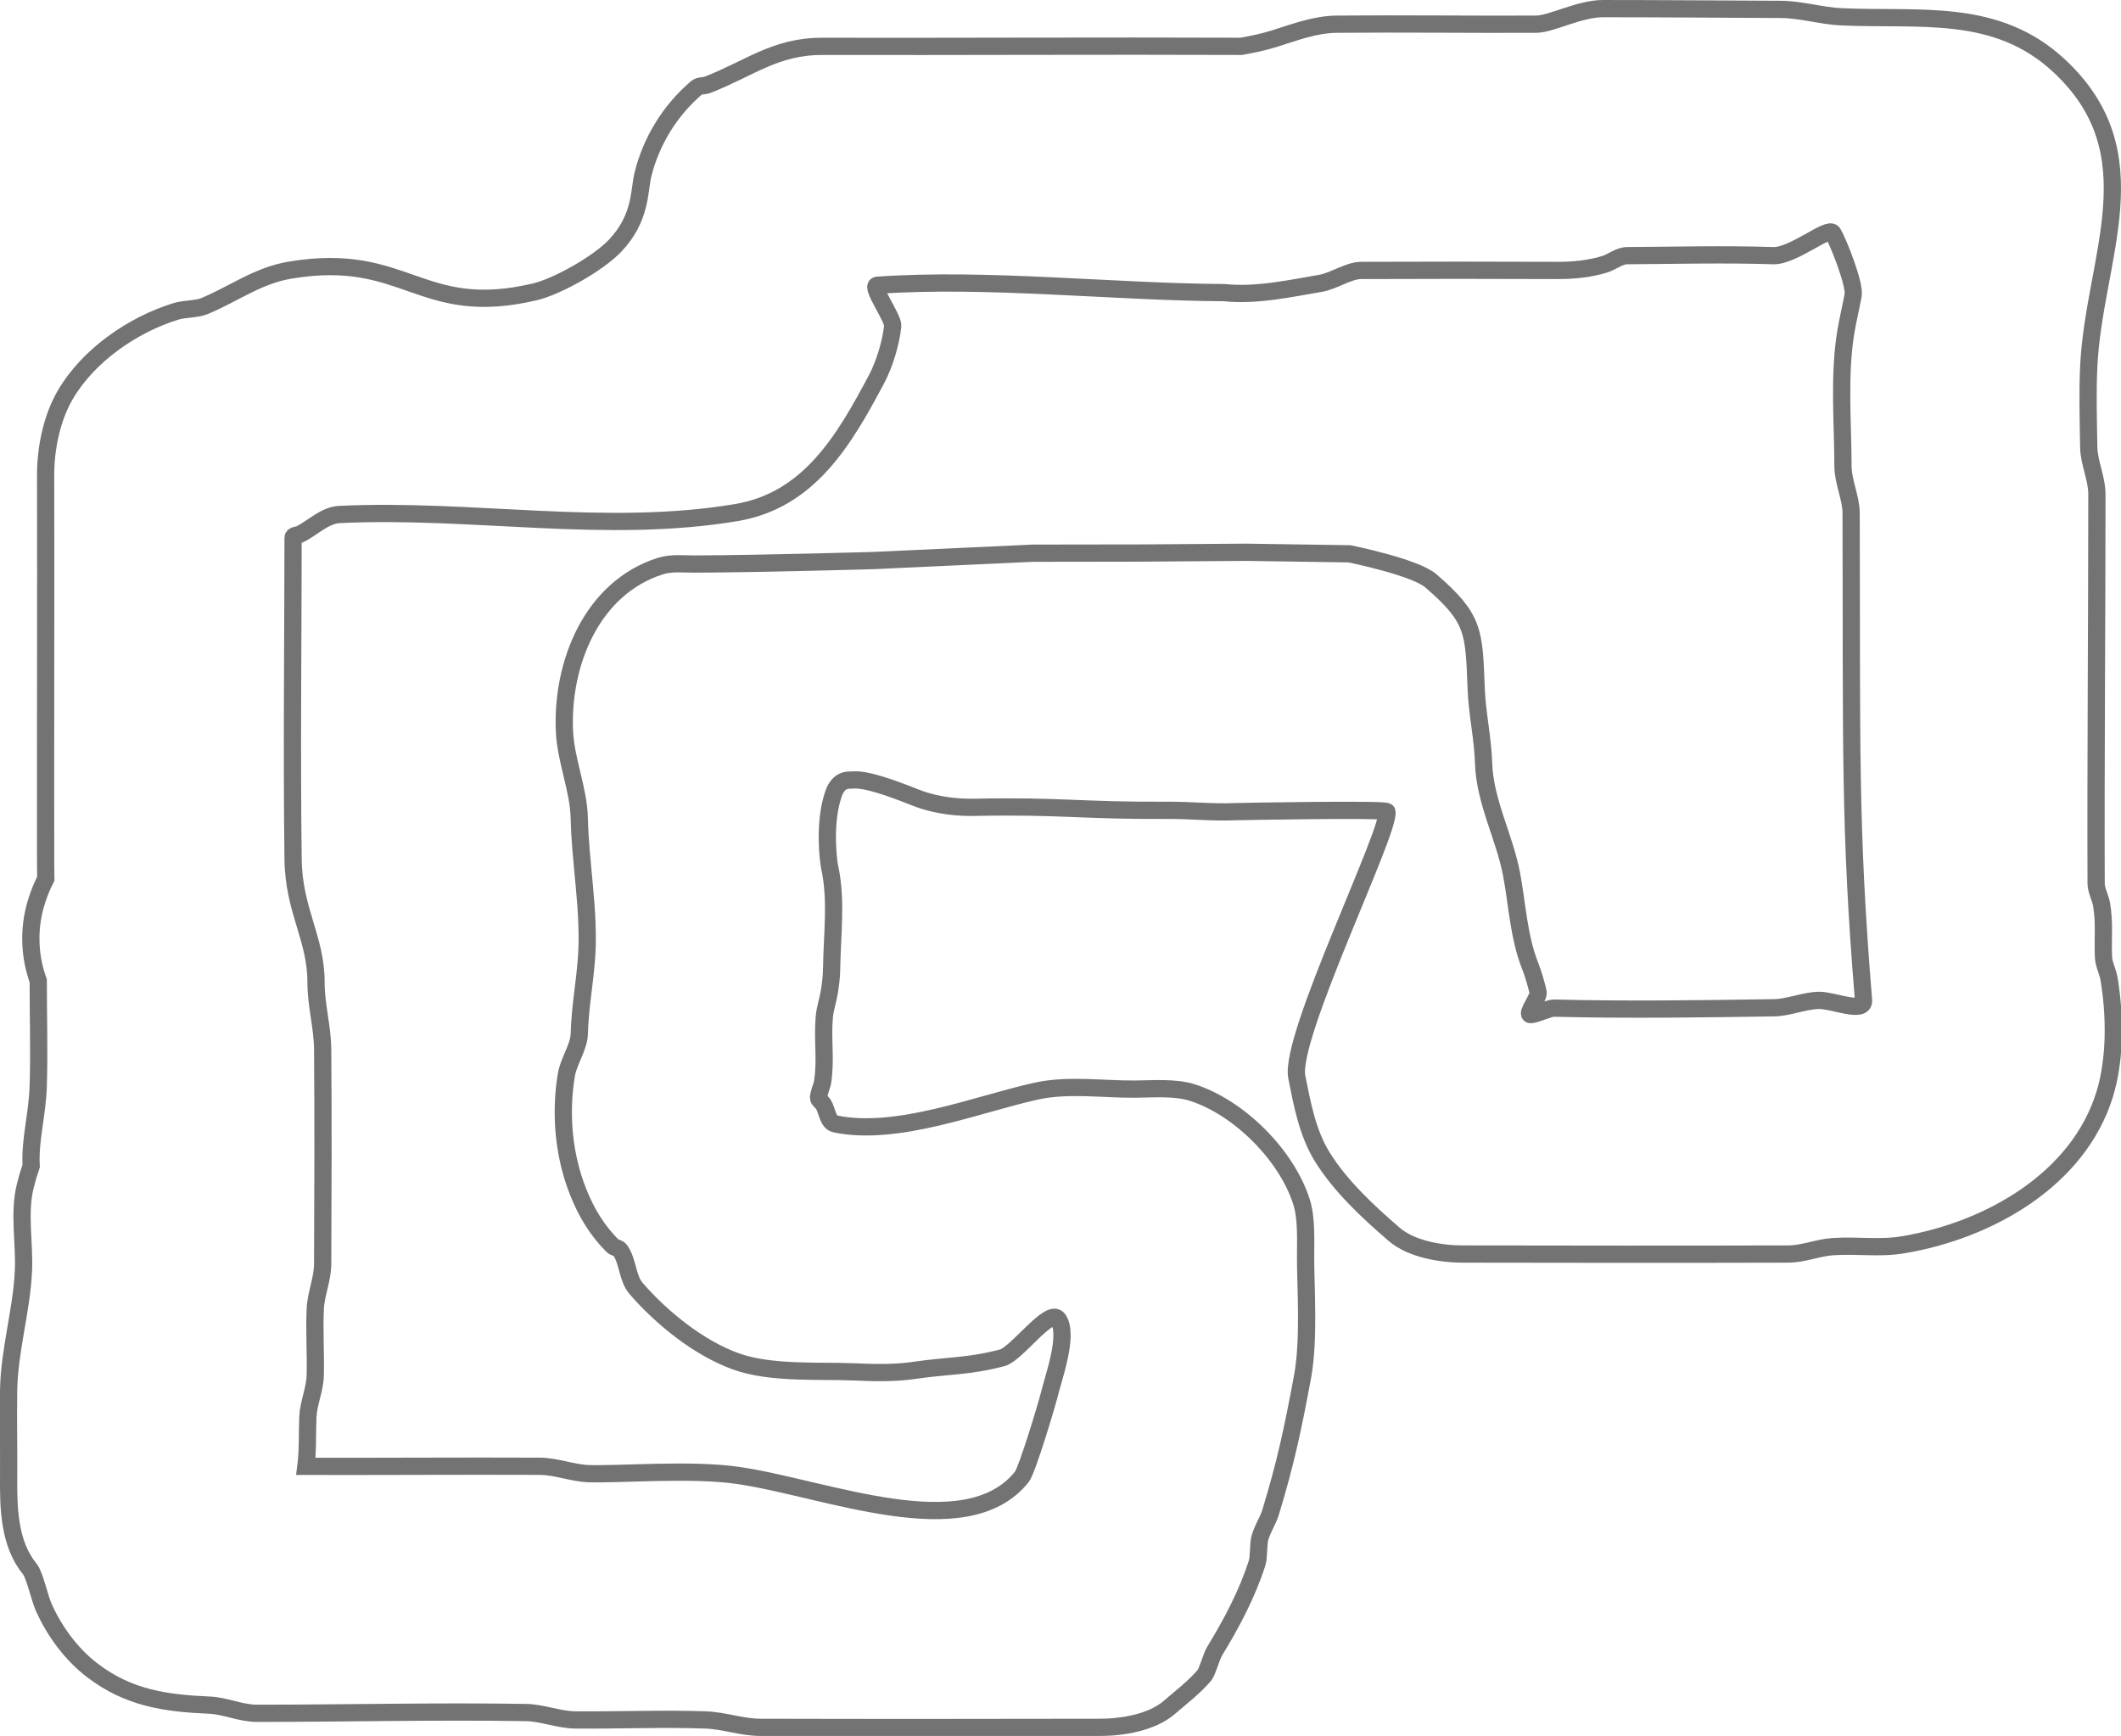 <svg version="1.1" xmlns="http://www.w3.org/2000/svg" xmlns:xlink="http://www.w3.org/1999/xlink" width="430.678" height="352.455" viewBox="0,0,430.678,352.455"><g transform="translate(-24.805,-3.956)"><g data-paper-data="{&quot;isPaintingLayer&quot;:true}" fill="none" fill-rule="nonzero" stroke="#737373" stroke-width="3.5" stroke-linecap="butt" stroke-linejoin="miter" stroke-miterlimit="10" stroke-dasharray="" stroke-dashoffset="0" style="mix-blend-mode: normal"><path d="M32.568,224.481c0.22,-7.131 0,-14.268 0,-21.402c-0.972,-2.668 -1.502,-5.549 -1.502,-8.553c0,-2.784 0.455,-5.462 1.295,-7.964c0.464,-1.442 1.048,-2.845 1.744,-4.189c-0.023,-0.956 -0.034,-1.91 -0.036,-2.862c-0.037,-26.357 0.052,-52.714 0,-79.07c-0.011,-5.393 1.221,-11.559 3.967,-16.281c4.667,-8.026 13.703,-14.292 22.53,-16.995c1.722,-0.527 4.157,-0.396 5.765,-1.067c6.087,-2.54 10.794,-6.188 17.36,-7.292c23.668,-3.977 26.337,9.904 49.699,4.409c4.53,-1.065 12.887,-5.737 16.346,-9.404c5.331,-5.652 4.803,-11.118 5.623,-14.43c1.692,-6.831 5.524,-13.032 10.877,-17.6c0.582,-0.496 1.501,-0.322 2.214,-0.598c8.487,-3.285 13.771,-7.829 23.259,-7.812c28.379,0.051 56.758,-0.119 85.136,-0.006c2.19,-0.39 4.42,-0.841 6.675,-1.546c4.235,-1.325 8.288,-2.912 12.784,-2.952c13.478,-0.119 26.957,0.06 40.436,0c3.082,-0.014 8.744,-3.159 13.514,-3.159c11.662,0 24.478,0.101 36.14,0.156c4.095,0.019 8.297,1.32 12.287,1.502c16.019,0.729 31.445,-1.936 44.208,9.912c19.372,17.985 7.09,39.008 6.042,61.107c-0.258,5.447 -0.083,10.906 0,16.358c0.048,3.13 1.657,6.331 1.657,9.591c0,25.509 -0.24,53.489 -0.156,78.997c0.004,1.358 0.886,2.951 1.111,4.287c0.648,3.858 0.206,6.817 0.391,10.728c0.066,1.392 0.88,2.916 1.111,4.287c1.235,7.352 1.349,16.244 -0.851,23.43c-5.365,17.519 -23.744,27.733 -40.873,30.611c-4.991,0.839 -9.131,0.047 -14.342,0.391c-3.049,0.201 -5.966,1.493 -9.084,1.502c-22.022,0.063 -44.044,0.041 -66.066,0c-4.423,-0.008 -10.418,-0.965 -13.975,-4.037c-5.293,-4.572 -10.822,-9.689 -14.565,-15.702c-2.988,-4.8 -4.111,-10.891 -5.167,-16.219c-1.598,-8.064 19.121,-50.136 18.299,-53.855c-0.131,-0.595 -30.308,-0.027 -30.738,-0.007c-4.77,0.213 -8.891,-0.297 -13.914,-0.27c-17.673,0.094 -21.414,-0.965 -39.068,-0.611c-2.78,0.056 -7.396,-0.165 -11.997,-1.983c-4.534,-1.791 -10.001,-3.83 -12.73,-3.557c-0.665,0.067 -2.79,-0.403 -3.898,2.743c-2.089,5.938 -1.043,13.858 -0.819,14.871c1.482,6.704 0.507,13.728 0.418,20.593c-0.021,1.642 -0.215,3.283 -0.485,4.903c-0.284,1.703 -0.877,3.359 -1.016,5.08c-0.399,4.954 0.408,8.691 -0.391,13.443c-0.032,0.19 -0.901,2.462 -0.754,2.984c0.154,0.547 0.652,0.724 0.913,1.133c0.854,1.338 0.918,3.745 2.472,4.07c12.525,2.624 28.877,-4.019 40.755,-6.645c6.565,-1.451 13.443,-0.362 20.166,-0.418c3.536,-0.029 8.082,-0.414 11.561,0.693c9.493,3.021 19.162,12.689 22.182,22.182c1.071,3.366 0.829,7.826 0.829,11.325c0,5.931 0.776,16.709 -0.621,24.231c-1.978,10.65 -3.433,17.482 -6.482,27.491c-0.547,1.795 -1.796,3.586 -2.216,5.389c-0.271,1.161 -0.169,3.784 -0.519,4.883c-2.004,6.299 -5.211,12.329 -8.648,17.955c-0.639,1.045 -1.441,4.143 -2.072,4.884c-2.087,2.446 -4.685,4.408 -7.118,6.51c-3.557,3.072 -9.552,4.029 -13.975,4.037c-23.023,0.041 -46.046,0.066 -69.069,0c-3.726,-0.011 -7.416,-1.374 -11.078,-1.502c-8.815,-0.306 -17.64,0.075 -26.459,0c-3.361,-0.029 -6.708,-1.445 -9.983,-1.502c-17.572,-0.302 -37.111,0.156 -54.686,0.156c-3.284,0 -6.43,-1.52 -9.591,-1.657c-8.932,-0.387 -16.424,-1.42 -23.8,-7.04c-4.29,-3.268 -7.714,-7.932 -9.887,-12.786c-0.887,-1.981 -1.848,-6.617 -2.879,-7.871c-4.205,-5.113 -4.313,-12.466 -4.265,-18.752c0.045,-5.864 -0.107,-11.728 0,-17.591c0.146,-8.051 2.637,-16.112 3.003,-24.099c0.265,-5.777 -1.012,-11.735 0.391,-17.345c0.344,-1.378 0.736,-2.707 1.179,-3.982c-0.29,-5.329 1.254,-10.387 1.434,-16.211zM134.394,301.658c3.384,0.015 6.672,1.393 9.983,1.502c6.243,0.204 20.717,-1.016 30.163,0.34c17.955,2.579 46.377,14.52 57.738,0.329c1.133,-1.415 5.203,-15.135 5.428,-16.099c0.894,-3.835 4.236,-12.687 1.983,-15.916c-1.72,-2.465 -8.433,7.035 -11.337,7.81c-6.764,1.805 -11.056,1.561 -17.98,2.574c-4.117,0.603 -8.302,0.46 -12.449,0.287c-6.616,-0.275 -16.597,0.417 -23.612,-2.091c-7.627,-2.727 -15.223,-8.91 -20.34,-14.836c-1.822,-2.109 -1.614,-5.459 -3.23,-7.752c-0.361,-0.512 -1.175,-0.515 -1.616,-0.961c-3.149,-3.189 -5.262,-6.721 -6.917,-10.87c-2.961,-7.422 -3.723,-15.914 -2.394,-23.824c0.454,-2.701 2.539,-5.619 2.612,-8.21c0.156,-5.538 1.135,-10.444 1.502,-15.884c0.606,-8.986 -1.306,-18.942 -1.502,-28.002c-0.126,-5.807 -2.729,-11.681 -3.003,-17.57c-0.639,-13.759 5.511,-29.152 19.46,-33.591c2.24,-0.713 4.69,-0.409 7.041,-0.418c14.136,-0.058 36.382,-0.716 36.382,-0.716l32.251,-1.487l21.673,-0.03l21.569,-0.156l21.022,0.312c0,0 13.281,2.68 16.523,5.48c8.892,7.68 8.753,10.237 9.214,22.046c0.192,4.917 1.345,9.93 1.502,15.015c0.238,7.747 4.252,14.985 5.666,22.469c1.133,5.996 1.454,12.703 3.707,18.455c0.7,1.787 1.245,3.636 1.685,5.504c0.251,1.063 -2.585,4.566 -1.494,4.599c0.821,0.025 3.842,-1.352 4.663,-1.331c14.922,0.381 29.857,0.156 44.782,-0.069c2.962,-0.044 6.025,-1.444 9.084,-1.502c2.794,-0.053 9.279,2.762 9.05,-0.023c-2.923,-35.572 -2.364,-51.825 -2.519,-98.915c-0.01,-3.114 -1.657,-6.343 -1.657,-9.591c0,-8.437 -0.911,-18.603 0.641,-27.529c0.414,-2.382 0.985,-4.734 1.422,-7.112c0.399,-2.17 -2.973,-10.739 -4.112,-12.628c-0.864,-1.434 -8.059,4.73 -12.11,4.598c-9.878,-0.322 -19.767,-0.06 -29.65,0c-1.643,0.01 -3.033,1.28 -4.605,1.761c-3.055,0.936 -6.389,1.254 -9.523,1.242c-13.309,-0.051 -26.618,-0.06 -39.927,0c-2.543,0.011 -5.542,2.164 -8.21,2.612c-5.708,0.959 -13.028,2.601 -19.556,1.891c-22.493,-0.113 -48.026,-3.054 -70.459,-1.499c-1.522,0.105 3.292,6.689 3.135,8.263c-0.337,3.37 -1.671,7.775 -3.26,10.767c-6.56,12.348 -13.674,24.637 -28.479,27.124c-26.491,4.452 -53.755,-0.899 -80.587,0.391c-2.955,0.142 -5.314,2.603 -7.938,3.969c-0.493,0.257 -1.492,0.19 -1.492,0.746c-0.019,21.749 -0.278,43.5 0,65.247c0.135,10.539 4.66,15.975 4.66,25.054c0,4.691 1.307,8.946 1.346,13.617c0.119,14.514 0.062,29.029 0,43.544c-0.013,3.105 -1.363,6.056 -1.502,9.084c-0.205,4.475 0.101,8.96 0,13.439c-0.068,3.022 -1.376,5.64 -1.502,8.561c-0.148,3.447 0.023,6.695 -0.402,10.002c15.825,0.032 31.65,-0.089 47.474,-0.02z"/></g></g></svg>